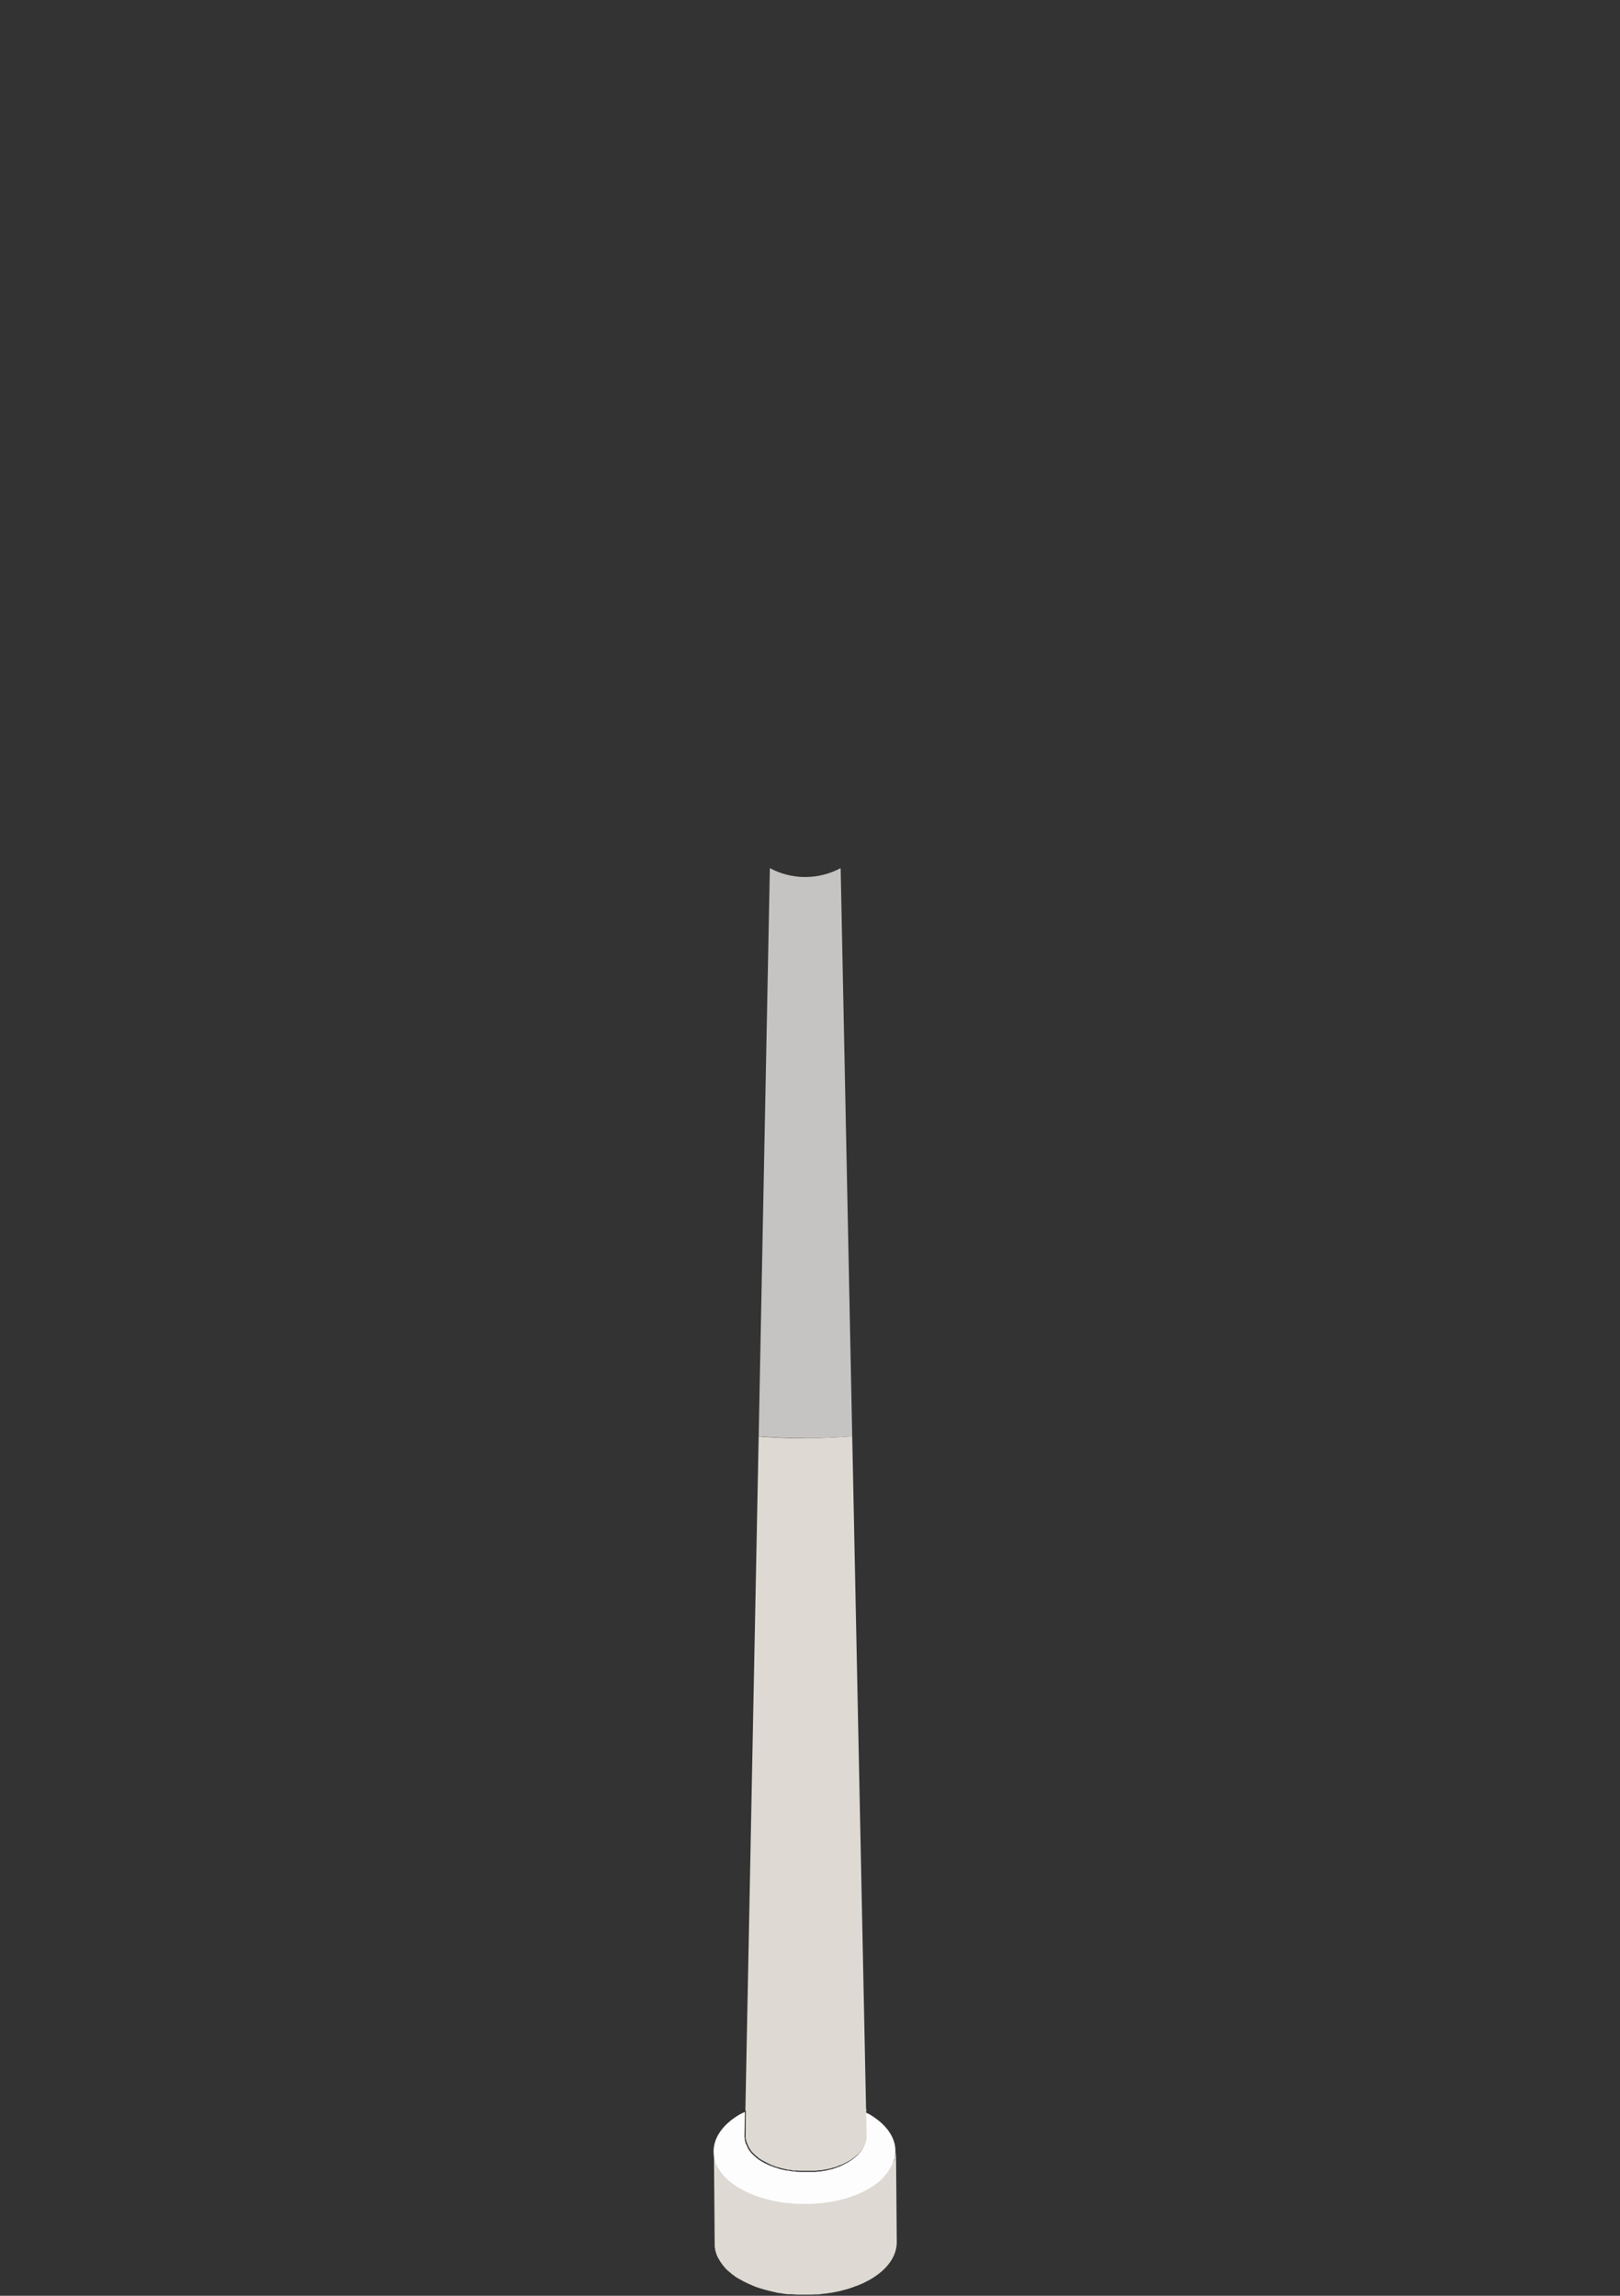 <svg width="84" height="119" viewBox="0 0 84 119" fill="none" xmlns="http://www.w3.org/2000/svg">
<rect x="0" y="0" width="84" height="119" fill="#333333" stroke="none"/>
<path d="M37.039 111.76C37.039 111.76 37.039 111.8 37.049 111.82C37.049 111.84 37.059 111.87 37.069 111.89C37.069 111.91 37.079 111.93 37.089 111.95V112L37.109 112.02C37.109 112.02 37.119 112.06 37.129 112.08C37.129 112.1 37.149 112.13 37.159 112.15C37.159 112.17 37.179 112.19 37.189 112.21L37.209 112.25V112.28C37.209 112.28 37.249 112.32 37.259 112.34C37.279 112.37 37.289 112.4 37.309 112.42C37.319 112.44 37.329 112.45 37.339 112.47L37.359 112.5C37.359 112.5 37.389 112.54 37.409 112.56C37.409 112.57 37.429 112.59 37.439 112.6C37.469 112.63 37.489 112.66 37.519 112.69C37.529 112.7 37.539 112.72 37.549 112.73L37.579 112.77C37.579 112.77 37.649 112.84 37.689 112.88C37.709 112.9 37.719 112.91 37.739 112.93H37.749L37.779 112.97L37.799 112.99C37.799 112.99 37.839 113.03 37.869 113.04C37.889 113.06 37.919 113.08 37.939 113.1C37.959 113.12 37.989 113.14 38.009 113.15H38.019L38.059 113.19L38.089 113.21C38.089 113.21 38.139 113.24 38.169 113.26C38.199 113.28 38.229 113.3 38.259 113.31C38.299 113.33 38.329 113.35 38.369 113.38C38.469 113.44 38.579 113.49 38.689 113.55C38.719 113.56 38.749 113.58 38.779 113.59C38.879 113.64 38.979 113.68 39.079 113.72H39.119V113.74C39.229 113.78 39.349 113.82 39.459 113.86C39.539 113.89 39.619 113.91 39.699 113.93C39.759 113.95 39.819 113.96 39.889 113.98H39.909C39.909 113.98 39.969 114 39.989 114C40.039 114.01 40.099 114.02 40.149 114.03C40.209 114.04 40.279 114.06 40.339 114.07C40.369 114.07 40.389 114.07 40.419 114.08C40.529 114.1 40.639 114.11 40.749 114.13H40.849C40.909 114.15 40.979 114.15 41.039 114.16C41.149 114.16 41.249 114.18 41.359 114.18C41.429 114.18 41.499 114.18 41.569 114.18C41.599 114.18 41.629 114.18 41.649 114.18C41.689 114.18 41.729 114.18 41.779 114.18C41.799 114.18 41.809 114.18 41.829 114.18C41.899 114.18 41.969 114.18 42.049 114.18C42.129 114.18 42.209 114.18 42.289 114.17C42.359 114.17 42.439 114.16 42.509 114.15H42.569C42.569 114.15 42.649 114.13 42.689 114.13H42.749C42.819 114.11 42.889 114.1 42.959 114.09C43.039 114.08 43.129 114.06 43.209 114.05C43.279 114.04 43.339 114.02 43.409 114.01H43.449C43.449 114.01 43.539 113.98 43.589 113.97C43.629 113.97 43.669 113.95 43.699 113.94C43.759 113.92 43.829 113.91 43.889 113.89C43.919 113.89 43.959 113.87 43.989 113.86C44.089 113.83 44.179 113.8 44.279 113.76H44.319L44.349 113.73H44.359C44.449 113.69 44.529 113.66 44.609 113.62C44.649 113.6 44.689 113.59 44.729 113.57C44.849 113.51 44.969 113.45 45.079 113.39C45.239 113.3 45.369 113.2 45.499 113.11C45.529 113.09 45.559 113.06 45.589 113.04C45.709 112.94 45.829 112.84 45.919 112.73C46.009 112.62 46.089 112.51 46.159 112.4C46.179 112.37 46.189 112.35 46.209 112.32C46.269 112.21 46.329 112.09 46.369 111.98C46.369 111.98 46.389 111.9 46.399 111.86C46.409 111.81 46.429 111.77 46.439 111.72C46.439 111.67 46.449 111.63 46.459 111.58C46.459 111.54 46.459 111.51 46.459 111.47V111.45L46.499 116.22C46.499 116.93 46.039 117.63 45.099 118.17C44.989 118.23 44.869 118.29 44.749 118.35C44.709 118.37 44.669 118.39 44.629 118.4C44.559 118.43 44.489 118.46 44.419 118.49H44.379C44.379 118.49 44.329 118.52 44.299 118.53C44.209 118.56 44.109 118.6 44.009 118.63C43.979 118.64 43.939 118.65 43.909 118.66C43.889 118.66 43.869 118.67 43.839 118.68C43.799 118.69 43.759 118.7 43.719 118.71C43.619 118.74 43.529 118.76 43.429 118.78C43.399 118.78 43.379 118.79 43.349 118.8C43.309 118.8 43.269 118.81 43.229 118.82C43.149 118.84 43.059 118.85 42.979 118.86C42.949 118.86 42.909 118.87 42.879 118.88C42.839 118.88 42.809 118.88 42.769 118.89C42.689 118.89 42.609 118.91 42.529 118.92C42.489 118.92 42.449 118.92 42.419 118.93C42.379 118.93 42.349 118.93 42.309 118.93C42.229 118.93 42.149 118.93 42.069 118.94C42.029 118.94 41.989 118.94 41.949 118.94C41.919 118.94 41.889 118.94 41.849 118.94C41.759 118.94 41.679 118.94 41.589 118.94C41.549 118.94 41.499 118.94 41.459 118.94C41.429 118.94 41.409 118.94 41.379 118.94C41.269 118.94 41.169 118.93 41.059 118.92C41.019 118.92 40.969 118.92 40.929 118.92C40.909 118.92 40.889 118.92 40.869 118.92C40.839 118.92 40.809 118.92 40.769 118.91C40.659 118.9 40.549 118.88 40.439 118.86C40.409 118.86 40.389 118.86 40.359 118.85H40.319C40.269 118.83 40.219 118.82 40.169 118.81C40.079 118.79 39.989 118.77 39.909 118.75C39.849 118.73 39.789 118.72 39.719 118.7C39.639 118.68 39.559 118.66 39.479 118.63C39.459 118.63 39.439 118.63 39.429 118.62C39.329 118.59 39.239 118.55 39.139 118.52L39.099 118.5C38.999 118.46 38.899 118.42 38.799 118.37C38.769 118.36 38.739 118.34 38.709 118.33C38.599 118.28 38.489 118.22 38.389 118.16L38.329 118.13C38.329 118.13 38.299 118.11 38.279 118.1C38.249 118.08 38.219 118.06 38.189 118.05C38.159 118.03 38.139 118.02 38.119 118C38.089 117.98 38.069 117.96 38.039 117.94C38.019 117.92 37.989 117.91 37.969 117.89C37.939 117.87 37.919 117.85 37.899 117.83C37.879 117.81 37.859 117.79 37.839 117.78C37.819 117.76 37.789 117.74 37.769 117.72L37.739 117.7L37.719 117.68C37.719 117.68 37.649 117.61 37.609 117.57L37.579 117.53C37.579 117.53 37.499 117.44 37.459 117.39C37.459 117.39 37.439 117.36 37.439 117.35C37.419 117.32 37.389 117.29 37.369 117.26C37.359 117.24 37.349 117.23 37.339 117.21C37.319 117.18 37.299 117.15 37.289 117.13V117.11C37.289 117.11 37.259 117.09 37.259 117.08C37.249 117.06 37.229 117.03 37.219 117.01C37.219 116.99 37.199 116.97 37.189 116.95C37.179 116.93 37.169 116.9 37.159 116.88V116.85L37.139 116.82C37.139 116.82 37.119 116.77 37.119 116.75C37.119 116.73 37.109 116.71 37.099 116.69C37.099 116.67 37.089 116.64 37.079 116.62C37.079 116.61 37.079 116.6 37.079 116.58V116.55C37.079 116.55 37.069 116.5 37.059 116.48C37.059 116.46 37.059 116.44 37.059 116.42C37.059 116.4 37.059 116.37 37.059 116.35C37.059 116.34 37.059 116.32 37.059 116.31C37.059 116.3 37.059 116.52 37.059 116.51L37.019 111.49C37.019 111.49 37.019 111.55 37.019 111.57C37.019 111.59 37.019 111.62 37.019 111.64C37.019 111.66 37.019 111.68 37.019 111.7V111.77L37.039 111.76Z" fill="#DEDAD3"/>
<path d="M38.619 110.77V110.8C38.619 110.8 38.619 110.83 38.619 110.85V110.89C38.619 110.89 38.619 110.92 38.629 110.94V110.98L38.649 111.03V111.07L38.679 111.12V111.14L38.699 111.16L38.719 111.21L38.739 111.25C38.739 111.25 38.759 111.28 38.759 111.3V111.32L38.779 111.34C38.779 111.34 38.799 111.38 38.809 111.4L38.829 111.43C38.829 111.43 38.859 111.47 38.869 111.49L38.889 111.51C38.889 111.51 38.939 111.58 38.969 111.61L38.989 111.63C38.989 111.63 39.039 111.68 39.059 111.7L39.079 111.72L39.099 111.74L39.149 111.78L39.189 111.82C39.189 111.82 39.219 111.85 39.239 111.86L39.289 111.9C39.289 111.9 39.329 111.93 39.339 111.94L39.389 111.97C39.389 111.97 39.429 111.99 39.449 112.01L39.479 112.03L39.519 112.05C39.589 112.09 39.659 112.13 39.729 112.16L39.789 112.19C39.859 112.22 39.919 112.25 39.989 112.28H40.019C40.079 112.31 40.149 112.34 40.209 112.36H40.249C40.299 112.39 40.359 112.4 40.409 112.42C40.449 112.43 40.489 112.44 40.529 112.45C40.589 112.46 40.649 112.48 40.699 112.49C40.729 112.49 40.769 112.51 40.799 112.51H40.879C40.949 112.53 41.019 112.54 41.099 112.55H41.199C41.199 112.55 41.259 112.57 41.289 112.57C41.359 112.57 41.429 112.58 41.499 112.58C41.519 112.58 41.529 112.58 41.549 112.58C41.579 112.58 41.609 112.58 41.639 112.58C41.699 112.58 41.759 112.58 41.809 112.58C41.829 112.58 41.849 112.58 41.869 112.58C41.899 112.58 41.919 112.58 41.949 112.58C41.999 112.58 42.059 112.58 42.109 112.58C42.129 112.58 42.159 112.58 42.179 112.58C42.209 112.58 42.229 112.58 42.259 112.58C42.309 112.58 42.369 112.57 42.419 112.56C42.439 112.56 42.469 112.56 42.489 112.56C42.509 112.56 42.529 112.56 42.559 112.55C42.619 112.55 42.669 112.53 42.729 112.52C42.759 112.52 42.779 112.52 42.809 112.51C42.829 112.51 42.839 112.51 42.859 112.5C42.929 112.49 42.989 112.47 43.059 112.45C43.089 112.45 43.109 112.44 43.139 112.43H43.179C43.179 112.43 43.219 112.4 43.249 112.4C43.319 112.38 43.379 112.36 43.439 112.33C43.459 112.33 43.479 112.32 43.489 112.31H43.519C43.519 112.31 43.609 112.26 43.659 112.24C43.689 112.23 43.719 112.22 43.739 112.2C43.819 112.16 43.899 112.12 43.969 112.08C44.589 111.72 44.899 111.25 44.899 110.78L44.869 109.49C44.929 109.52 44.999 109.55 45.059 109.58C45.979 110.11 46.439 110.81 46.429 111.51V111.53C46.429 111.61 46.429 111.69 46.409 111.78C46.409 111.83 46.389 111.87 46.369 111.92C46.359 111.96 46.349 112 46.339 112.04C46.299 112.16 46.249 112.27 46.179 112.38C46.159 112.41 46.149 112.43 46.129 112.46C46.059 112.57 45.979 112.68 45.889 112.78C45.789 112.9 45.679 113 45.559 113.1C45.529 113.12 45.499 113.15 45.469 113.17C45.339 113.27 45.199 113.36 45.049 113.45C44.819 113.58 44.579 113.7 44.319 113.8H44.289C44.059 113.9 43.809 113.97 43.559 114.03C43.509 114.04 43.469 114.05 43.419 114.06C43.169 114.12 42.919 114.16 42.659 114.19C42.619 114.19 42.579 114.19 42.539 114.2C42.279 114.23 42.019 114.24 41.749 114.24C41.709 114.24 41.669 114.24 41.619 114.24C41.349 114.24 41.069 114.22 40.809 114.19H40.769C40.499 114.15 40.229 114.11 39.979 114.05C39.949 114.05 39.919 114.04 39.899 114.03C39.629 113.96 39.359 113.89 39.109 113.79H39.099C38.839 113.68 38.599 113.57 38.369 113.44C38.259 113.38 38.159 113.31 38.069 113.25L38.029 113.22C37.939 113.16 37.859 113.09 37.779 113.03L37.749 113C37.669 112.93 37.599 112.86 37.539 112.79C37.529 112.78 37.519 112.76 37.509 112.75C37.449 112.69 37.399 112.62 37.349 112.55L37.329 112.52C37.279 112.45 37.239 112.37 37.199 112.3L37.179 112.27C37.139 112.2 37.109 112.12 37.089 112.05V112.02C37.049 111.94 37.039 111.87 37.019 111.79V111.76C36.899 110.98 37.359 110.17 38.389 109.58C38.459 109.54 38.549 109.51 38.629 109.47L38.599 110.8V110.83L38.619 110.77Z" fill="#FDFDFD"/>
<path d="M37.519 112.7C37.519 112.7 37.539 112.73 37.549 112.74C37.539 112.73 37.529 112.71 37.519 112.7Z" fill="#FDFDFD"/>
<path d="M41.749 74.55C42.569 74.55 43.379 74.51 44.189 74.45L44.909 109.43C43.129 108.5 40.449 108.5 38.649 109.41L39.339 74.46C40.139 74.52 40.939 74.56 41.749 74.56V74.55Z" fill="#DEDAD3"/>
<path d="M44.909 109.43L44.939 110.72C44.939 111.19 44.629 111.66 44.009 112.02C43.939 112.06 43.859 112.1 43.779 112.14C43.749 112.15 43.729 112.16 43.699 112.18C43.649 112.2 43.609 112.22 43.559 112.24H43.529C43.529 112.24 43.489 112.26 43.479 112.27C43.419 112.29 43.349 112.32 43.289 112.34C43.269 112.34 43.249 112.35 43.219 112.36H43.179C43.179 112.36 43.129 112.39 43.099 112.39C43.039 112.41 42.969 112.42 42.899 112.44C42.879 112.44 42.869 112.44 42.849 112.45C42.819 112.45 42.799 112.45 42.769 112.46C42.709 112.47 42.659 112.48 42.599 112.49C42.579 112.49 42.559 112.49 42.529 112.5C42.509 112.5 42.479 112.5 42.459 112.5C42.409 112.5 42.359 112.51 42.299 112.52C42.269 112.52 42.249 112.52 42.219 112.52C42.199 112.52 42.169 112.52 42.149 112.52C42.099 112.52 42.039 112.52 41.989 112.52C41.959 112.52 41.939 112.52 41.909 112.52C41.889 112.52 41.869 112.52 41.849 112.52C41.789 112.52 41.729 112.52 41.679 112.52C41.649 112.52 41.619 112.52 41.589 112.52C41.569 112.52 41.559 112.52 41.539 112.52C41.469 112.52 41.399 112.52 41.329 112.51C41.299 112.51 41.269 112.51 41.239 112.51H41.139C41.069 112.49 40.989 112.48 40.919 112.47H40.839C40.839 112.47 40.769 112.44 40.739 112.44C40.679 112.43 40.619 112.42 40.569 112.4C40.529 112.39 40.489 112.38 40.449 112.37C40.399 112.36 40.339 112.34 40.289 112.32H40.249C40.189 112.29 40.119 112.27 40.059 112.24H40.029C39.959 112.2 39.889 112.17 39.829 112.14L39.769 112.11C39.699 112.07 39.629 112.04 39.559 112L39.519 111.98L39.489 111.96C39.489 111.96 39.449 111.94 39.429 111.92L39.379 111.89C39.379 111.89 39.339 111.87 39.329 111.85L39.279 111.81C39.279 111.81 39.249 111.78 39.229 111.77L39.189 111.73L39.139 111.69L39.119 111.67L39.099 111.65C39.099 111.65 39.049 111.6 39.029 111.58L39.009 111.56C39.009 111.56 38.949 111.5 38.929 111.46L38.909 111.43C38.909 111.43 38.879 111.39 38.869 111.37L38.849 111.34C38.849 111.34 38.829 111.3 38.819 111.28V111.26L38.799 111.24C38.799 111.24 38.779 111.21 38.779 111.19L38.759 111.15L38.739 111.1V111.08L38.719 111.06L38.699 111.01V110.97L38.679 110.92V110.88C38.679 110.88 38.669 110.85 38.659 110.83V110.79C38.659 110.79 38.659 110.76 38.659 110.74V110.68L38.679 109.35C40.479 108.44 43.169 108.44 44.939 109.37L44.909 109.43Z" fill="#DEDAD3"/>
<path d="M39.339 74.45L39.919 45C40.459 45.29 41.089 45.46 41.749 45.46C42.409 45.46 43.039 45.29 43.589 45L44.189 74.45C43.379 74.51 42.569 74.55 41.749 74.55C40.929 74.55 40.139 74.51 39.339 74.45V74.45Z" fill="#C6C4C2"/>
</svg>
